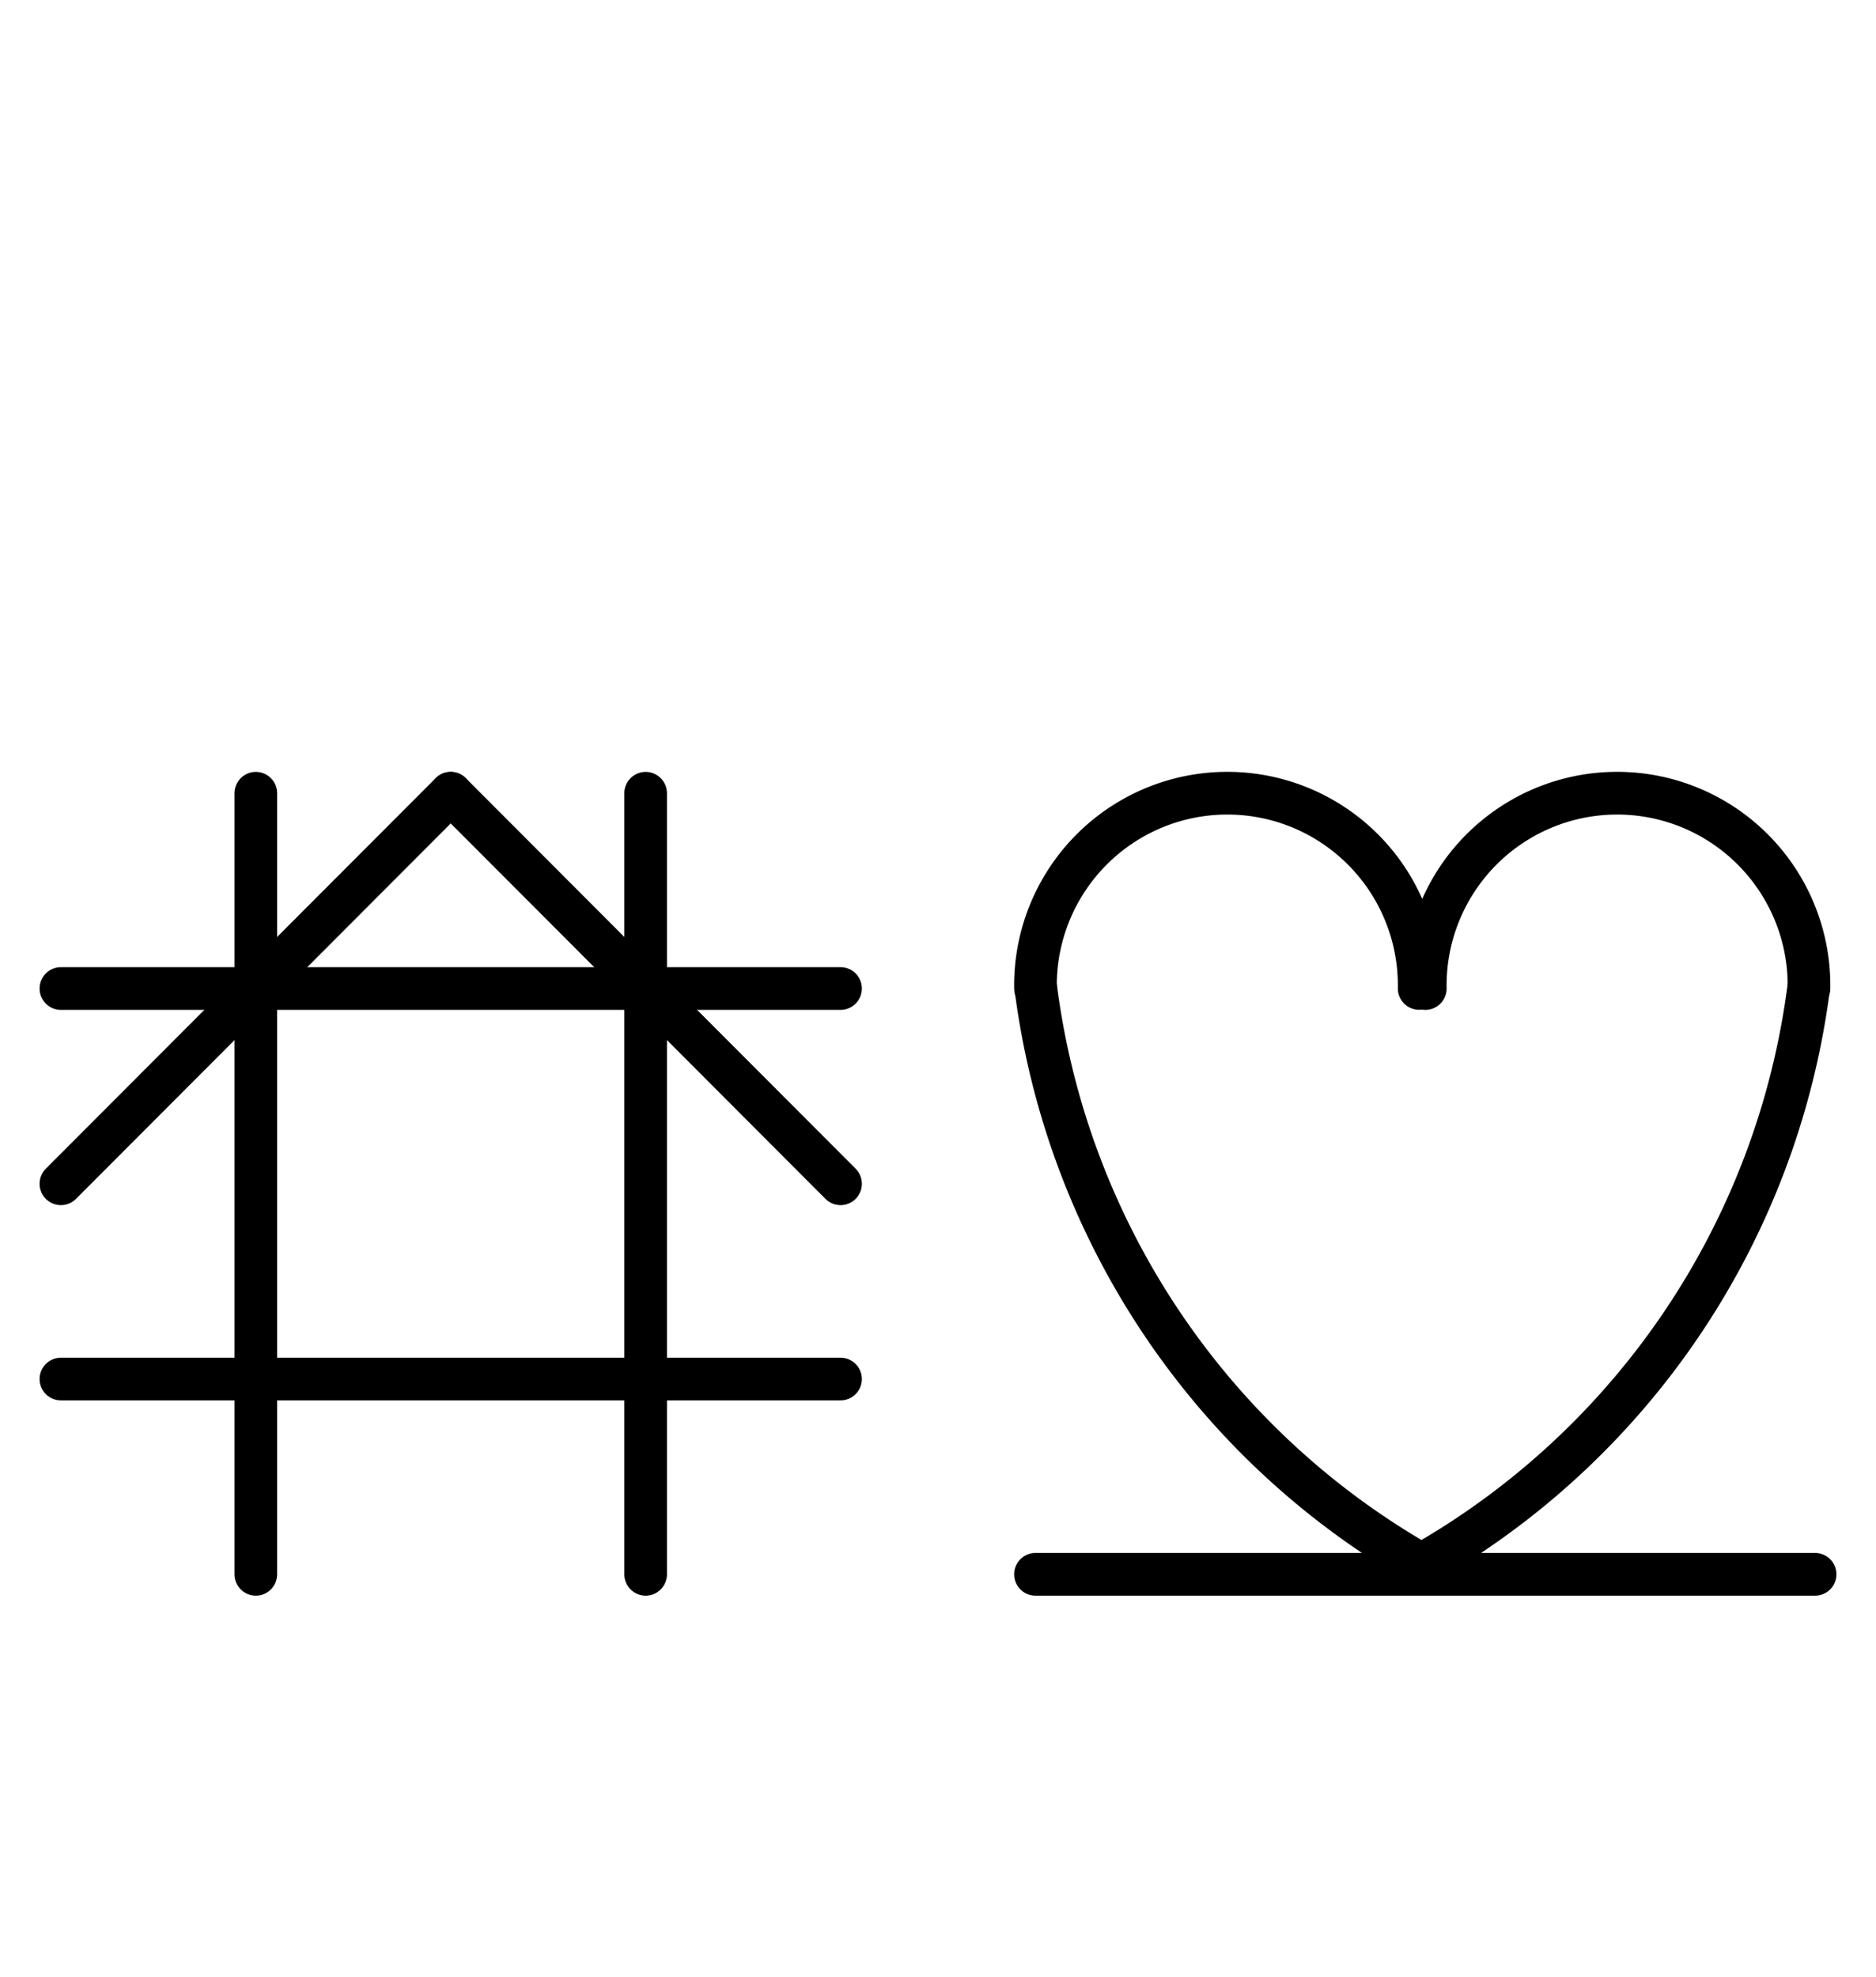 <?xml version="1.0" encoding="UTF-8" standalone="no"?>
<!DOCTYPE svg PUBLIC "-//W3C//DTD SVG 1.0//EN" "http://www.w3.org/TR/2001/REC-SVG-20010904/DTD/svg10.dtd">
<svg xmlns="http://www.w3.org/2000/svg" xmlns:xlink="http://www.w3.org/1999/xlink" fill-rule="evenodd" height="4.5in" preserveAspectRatio="none" stroke-linecap="round" viewBox="0 0 308 324" width="4.271in">
<style type="text/css">
.brush0 { fill: rgb(255,255,255); }
.pen0 { stroke: rgb(0,0,0); stroke-width: 1; stroke-linejoin: round; }
.font0 { font-size: 11px; font-family: "MS Sans Serif"; }
.pen1 { stroke: rgb(0,0,0); stroke-width: 7; stroke-linejoin: round; }
.brush1 { fill: none; }
.font1 { font-weight: bold; font-size: 16px; font-family: System, sans-serif; }
</style>
<g>
<line class="pen1" fill="none" x1="10" x2="138" y1="162" y2="162"/>
<line class="pen1" fill="none" x1="10" x2="138" y1="226" y2="226"/>
<line class="pen1" fill="none" x1="42" x2="42" y1="130" y2="258"/>
<line class="pen1" fill="none" x1="106" x2="106" y1="130" y2="258"/>
<line class="pen1" fill="none" x1="10" x2="74" y1="194" y2="130"/>
<line class="pen1" fill="none" x1="74" x2="138" y1="130" y2="194"/>
<path class="pen1" d="M 170.067,161.991 A 127.0,127.5 0 0 0 234.517,257.063" fill="none"/>
<path class="pen1" d="M 232.996,161.985 A 31.5,31.5 0 1 0 170.004,162" fill="none"/>
<path class="pen1" d="M 296.996,161.985 A 31.5,31.5 0 1 0 234.004,162" fill="none"/>
<path class="pen1" d="M 233.172,256.534 A 127.5,127.5 0 0 0 296.946,161.864" fill="none"/>
<line class="pen1" fill="none" x1="170" x2="298" y1="258" y2="258"/>
</g>
</svg>
